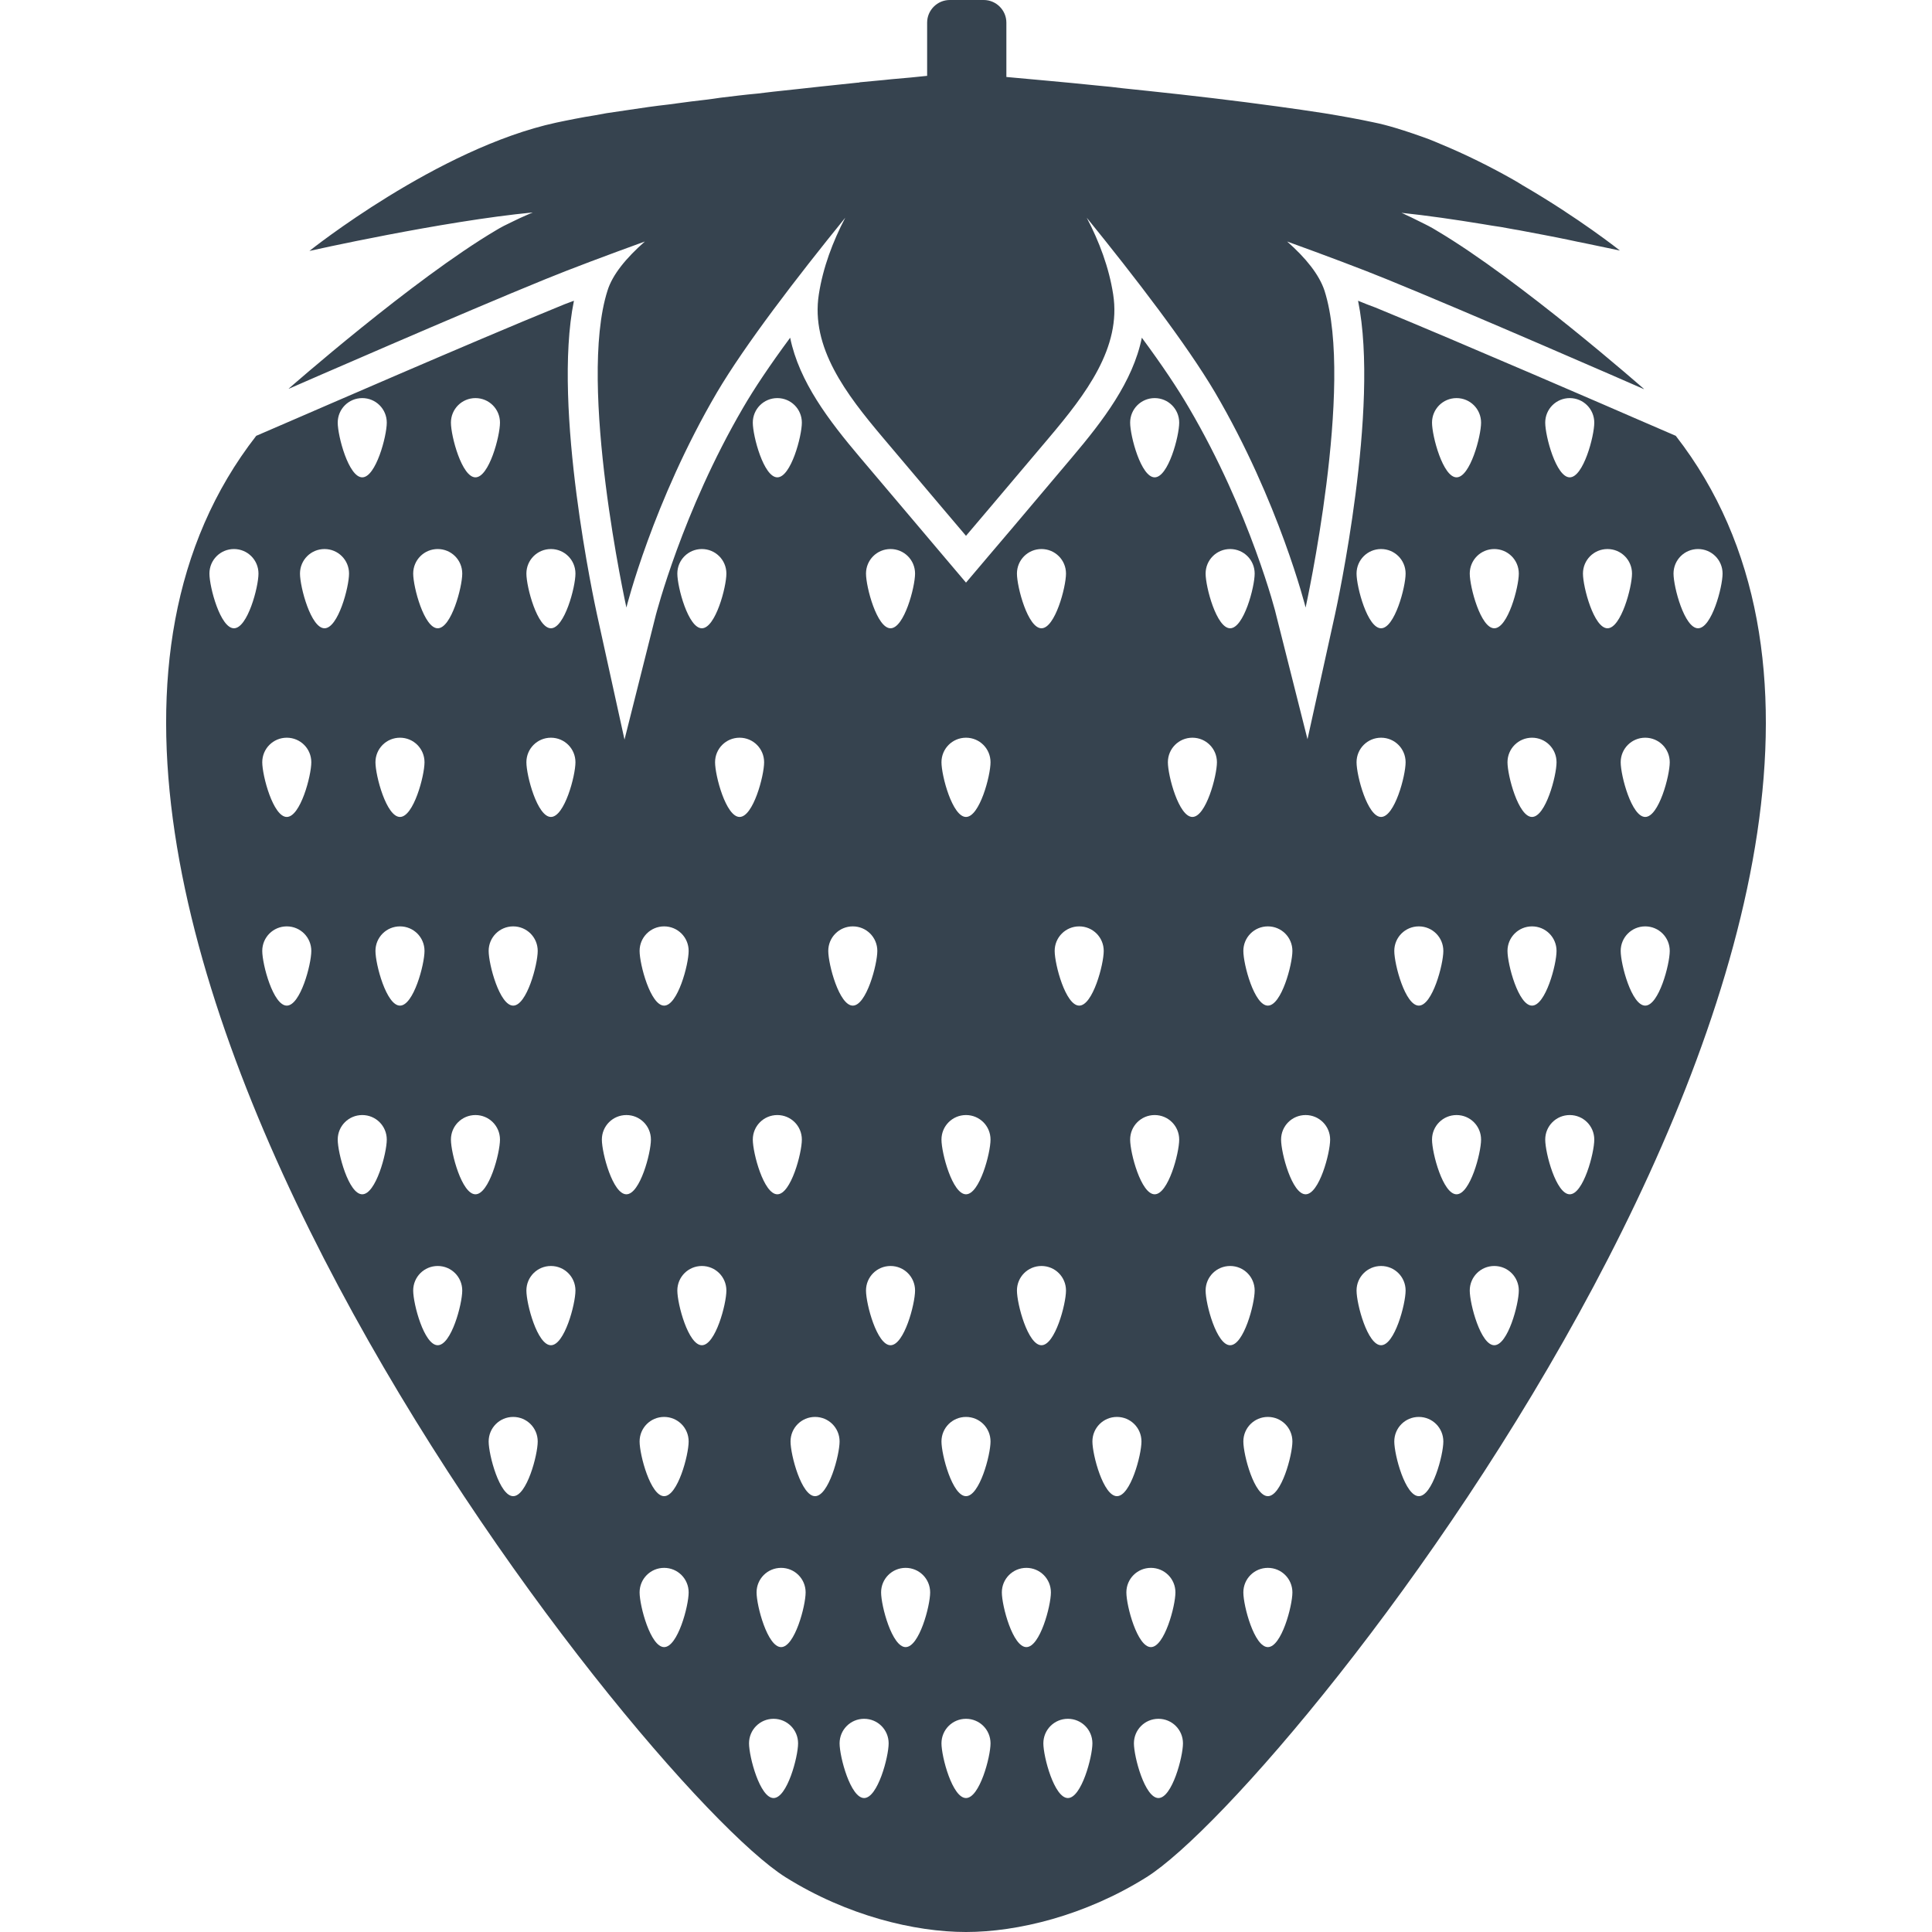 <svg version="1.1" xmlns="http://www.w3.org/2000/svg" x="0" y="0" viewBox="0 0 512 512" xml:space="preserve"><path d="M367.5 74c-6.6-2.7-16.2-6.3-26.4-10 5 4.4 8.5 8.8 9.9 13 8 25-5 84-5 84s-7-28-24-57c-7.5-12.7-21.1-30.4-34-46.3 3.3 6.3 5.9 13.2 7 20.3 2.2 14.1-7.2 26.4-17 38-12.4 14.7-22 26-22 26s-9.6-11.3-22-26c-9.8-11.6-19.2-23.9-17-38 1.1-7.1 3.7-14 7-20.3-12.9 15.9-26.5 33.6-34 46.3-17 29-24 57-24 57s-13-59-5-84c1.3-4.2 4.9-8.6 9.9-13-10.2 3.7-19.8 7.3-26.4 10-21.4 8.7-65.4 27.9-67.9 29h-.1s33-29 55-42c1.3-.8 2.7-1.5 4.4-2.3 1.2-.6 2.5-1.2 3.9-1.8.5-.2.9-.4 1.4-.6-24 2.3-59.2 10.2-59.2 10.2s34-27.2 65.4-34c.8-.2 1.6-.3 2.4-.5 1.6-.3 3.4-.7 5.2-1s3.7-.6 5.7-1c2-.3 4-.6 6.1-.9 3.3-.5 6.7-1 10.3-1.4 2-.3 4-.5 6-.8 2.6-.3 5.2-.6 7.8-1 3.3-.4 6.5-.8 9.8-1.1 1.4-.2 2.8-.3 4.2-.5 4.4-.5 8.7-.9 12.9-1.4 1.3-.1 2.6-.3 3.8-.4l5.7-.6c.2 0 .4 0 .6-.1 2.9-.3 5.7-.5 8.3-.8 3.6-.3 6.8-.6 9.5-.9V6c0-3.3 2.7-6 6-6h9c3.3 0 6 2.7 6 6v14.4c6.3.6 14.8 1.3 24.4 2.3 2.1.2 4.3.4 6.5.7 2.2.2 4.5.5 6.7.7 11.4 1.2 23.3 2.6 34.2 4.1 2.2.3 4.3.6 6.4.9s4.1.6 6 .9c4.9.8 9.3 1.6 13 2.4 2 .4 3.9.9 5.9 1.5 3 .9 5.9 1.9 8.9 3 1 .4 2 .8 2.9 1.2 6.8 2.8 13.4 6.1 19.4 9.5.9.5 1.7 1 2.5 1.5 15 8.7 25.8 17.3 25.8 17.3s-3.3-.7-8.6-1.8c-1.6-.3-3.4-.7-5.3-1.1-3.8-.8-8.2-1.6-12.9-2.5-.8-.1-1.6-.3-2.3-.4-1.6-.3-3.2-.6-4.8-.8-.8-.1-1.6-.3-2.4-.4-7.3-1.2-14.9-2.3-21.6-3 .5.2.9.4 1.3.6.9.4 1.7.8 2.5 1.2 1.6.8 3.1 1.5 4.5 2.3.3.2.7.4 1 .6 22 13 55 42 55 42h-.1c-2.7-1.2-46.7-20.4-68.1-29.1zm76.6 41.5c90.2 116-101.5 357.7-140.3 382-16.3 10.2-34.2 14.5-47.8 14.5-13.6 0-31.5-4.3-47.8-14.5-38.8-24.3-230.5-266.1-140.3-382l11.8-5.1c.5-.2 46.2-20.1 67.8-28.9 1.4-.6 2.9-1.2 4.6-1.8-5.8 28.4 5.6 80.8 6.1 83.1l7.3 33.2 8.3-33c.1-.3 7-27.3 23.1-54.9 2.9-5 7.1-11.3 12.5-18.6 2.4 11.7 10.3 22 18.5 31.7 12.3 14.5 21.9 25.9 22 26l6.1 7.2 6.1-7.2c.1-.1 9.8-11.5 22-26 8.2-9.7 16.1-20 18.5-31.7 5.4 7.3 9.6 13.6 12.5 18.6 16.2 27.6 23.1 54.6 23.1 54.9l8.3 32.9 7.3-33.1c.5-2.3 11.9-54.7 6.1-83.1 1.7.7 3.2 1.3 4.6 1.8 21.7 8.9 67.4 28.7 67.8 28.9l11.8 5.1zM119.5 112c0 3.6 2.9 14.5 6.5 14.5s6.5-10.9 6.5-14.5-2.9-6.5-6.5-6.5-6.5 2.9-6.5 6.5zm10 140c0 3.6 2.9 14.5 6.5 14.5s6.5-10.9 6.5-14.5c0-3.6-2.9-6.5-6.5-6.5s-6.5 2.9-6.5 6.5zm-20-100c0 3.6 2.9 14.5 6.5 14.5s6.5-10.9 6.5-14.5c0-3.6-2.9-6.5-6.5-6.5s-6.5 2.9-6.5 6.5zm-3.5 43.5c-3.6 0-6.5 2.9-6.5 6.5s2.9 14.5 6.5 14.5 6.5-10.9 6.5-14.5c0-3.6-2.9-6.5-6.5-6.5zM89.5 112c0 3.6 2.9 14.5 6.5 14.5s6.5-10.9 6.5-14.5-2.9-6.5-6.5-6.5-6.5 2.9-6.5 6.5zm-21 40c0-3.6-2.9-6.5-6.5-6.5s-6.5 2.9-6.5 6.5 2.9 14.5 6.5 14.5 6.5-10.9 6.5-14.5zm14 100c0-3.6-2.9-6.5-6.5-6.5s-6.5 2.9-6.5 6.5 2.9 14.5 6.5 14.5 6.5-10.9 6.5-14.5zm0-50c0-3.6-2.9-6.5-6.5-6.5s-6.5 2.9-6.5 6.5 2.9 14.5 6.5 14.5 6.5-10.9 6.5-14.5zm10-50c0-3.6-2.9-6.5-6.5-6.5s-6.5 2.9-6.5 6.5 2.9 14.5 6.5 14.5 6.5-10.9 6.5-14.5zm10 150c0-3.6-2.9-6.5-6.5-6.5s-6.5 2.9-6.5 6.5 2.9 14.5 6.5 14.5 6.5-10.9 6.5-14.5zm10-50c0-3.6-2.9-6.5-6.5-6.5s-6.5 2.9-6.5 6.5 2.9 14.5 6.5 14.5 6.5-10.9 6.5-14.5zm10 90c0-3.6-2.9-6.5-6.5-6.5s-6.5 2.9-6.5 6.5 2.9 14.5 6.5 14.5 6.5-10.9 6.5-14.5zm10-40c0-3.6-2.9-6.5-6.5-6.5s-6.5 2.9-6.5 6.5 2.9 14.5 6.5 14.5 6.5-10.9 6.5-14.5zm10 80c0-3.6-2.9-6.5-6.5-6.5s-6.5 2.9-6.5 6.5 2.9 14.5 6.5 14.5 6.5-10.9 6.5-14.5zm10-40c0-3.6-2.9-6.5-6.5-6.5s-6.5 2.9-6.5 6.5 2.9 14.5 6.5 14.5 6.5-10.9 6.5-14.5zm0-140c0-3.6-2.9-6.5-6.5-6.5s-6.5 2.9-6.5 6.5 2.9 14.5 6.5 14.5 6.5-10.9 6.5-14.5zm0-50c0-3.6-2.9-6.5-6.5-6.5s-6.5 2.9-6.5 6.5 2.9 14.5 6.5 14.5 6.5-10.9 6.5-14.5zM336 245.5c-3.6 0-6.5 2.9-6.5 6.5s2.9 14.5 6.5 14.5 6.5-10.9 6.5-14.5c0-3.6-2.9-6.5-6.5-6.5zM319.5 152c0 3.6 2.9 14.5 6.5 14.5s6.5-10.9 6.5-14.5c0-3.6-2.9-6.5-6.5-6.5s-6.5 2.9-6.5 6.5zm-20-40c0 3.6 2.9 14.5 6.5 14.5s6.5-10.9 6.5-14.5-2.9-6.5-6.5-6.5-6.5 2.9-6.5 6.5zm0 190c0 3.6 2.9 14.5 6.5 14.5s6.5-10.9 6.5-14.5c0-3.6-2.9-6.5-6.5-6.5s-6.5 2.9-6.5 6.5zm-20-50c0 3.6 2.9 14.5 6.5 14.5s6.5-10.9 6.5-14.5c0-3.6-2.9-6.5-6.5-6.5s-6.5 2.9-6.5 6.5zm-10-100c0 3.6 2.9 14.5 6.5 14.5s6.5-10.9 6.5-14.5c0-3.6-2.9-6.5-6.5-6.5s-6.5 2.9-6.5 6.5zm0 190c0 3.6 2.9 14.5 6.5 14.5s6.5-10.9 6.5-14.5c0-3.6-2.9-6.5-6.5-6.5s-6.5 2.9-6.5 6.5zm-40-190c0 3.6 2.9 14.5 6.5 14.5s6.5-10.9 6.5-14.5c0-3.6-2.9-6.5-6.5-6.5s-6.5 2.9-6.5 6.5zm6.5 183.5c-3.6 0-6.5 2.9-6.5 6.5s2.9 14.5 6.5 14.5 6.5-10.9 6.5-14.5c0-3.6-2.9-6.5-6.5-6.5zM219.5 252c0 3.6 2.9 14.5 6.5 14.5s6.5-10.9 6.5-14.5c0-3.6-2.9-6.5-6.5-6.5s-6.5 2.9-6.5 6.5zm-20-140c0 3.6 2.9 14.5 6.5 14.5s6.5-10.9 6.5-14.5-2.9-6.5-6.5-6.5-6.5 2.9-6.5 6.5zm6.5 183.5c-3.6 0-6.5 2.9-6.5 6.5s2.9 14.5 6.5 14.5 6.5-10.9 6.5-14.5c0-3.6-2.9-6.5-6.5-6.5zM179.5 152c0 3.6 2.9 14.5 6.5 14.5s6.5-10.9 6.5-14.5c0-3.6-2.9-6.5-6.5-6.5s-6.5 2.9-6.5 6.5zm-10 100c0 3.6 2.9 14.5 6.5 14.5s6.5-10.9 6.5-14.5c0-3.6-2.9-6.5-6.5-6.5s-6.5 2.9-6.5 6.5zm3 50c0-3.6-2.9-6.5-6.5-6.5s-6.5 2.9-6.5 6.5 2.9 14.5 6.5 14.5 6.5-10.9 6.5-14.5zm10 120c0-3.6-2.9-6.5-6.5-6.5s-6.5 2.9-6.5 6.5 2.9 14.5 6.5 14.5 6.5-10.9 6.5-14.5zm0-40c0-3.6-2.9-6.5-6.5-6.5s-6.5 2.9-6.5 6.5 2.9 14.5 6.5 14.5 6.5-10.9 6.5-14.5zm10-40c0-3.6-2.9-6.5-6.5-6.5s-6.5 2.9-6.5 6.5 2.9 14.5 6.5 14.5 6.5-10.9 6.5-14.5zm10-140c0-3.6-2.9-6.5-6.5-6.5s-6.5 2.9-6.5 6.5 2.9 14.5 6.5 14.5 6.5-10.9 6.5-14.5zm9 260c0-3.6-2.9-6.5-6.5-6.5s-6.5 2.9-6.5 6.5 2.9 14.5 6.5 14.5 6.5-10.9 6.5-14.5zm2-40c0-3.6-2.9-6.5-6.5-6.5s-6.5 2.9-6.5 6.5 2.9 14.5 6.5 14.5 6.5-10.9 6.5-14.5zm9-40c0-3.6-2.9-6.5-6.5-6.5s-6.5 2.9-6.5 6.5 2.9 14.5 6.5 14.5 6.5-10.9 6.5-14.5zm13 80c0-3.6-2.9-6.5-6.5-6.5s-6.5 2.9-6.5 6.5 2.9 14.5 6.5 14.5 6.5-10.9 6.5-14.5zm11-40c0-3.6-2.9-6.5-6.5-6.5s-6.5 2.9-6.5 6.5 2.9 14.5 6.5 14.5 6.5-10.9 6.5-14.5zm16 40c0-3.6-2.9-6.5-6.5-6.5s-6.5 2.9-6.5 6.5 2.9 14.5 6.5 14.5 6.5-10.9 6.5-14.5zm0-80c0-3.6-2.9-6.5-6.5-6.5s-6.5 2.9-6.5 6.5 2.9 14.5 6.5 14.5 6.5-10.9 6.5-14.5zm0-80c0-3.6-2.9-6.5-6.5-6.5s-6.5 2.9-6.5 6.5 2.9 14.5 6.5 14.5 6.5-10.9 6.5-14.5zm0-100c0-3.6-2.9-6.5-6.5-6.5s-6.5 2.9-6.5 6.5 2.9 14.5 6.5 14.5 6.5-10.9 6.5-14.5zm16 220c0-3.6-2.9-6.5-6.5-6.5s-6.5 2.9-6.5 6.5 2.9 14.5 6.5 14.5 6.5-10.9 6.5-14.5zm11 40c0-3.6-2.9-6.5-6.5-6.5s-6.5 2.9-6.5 6.5 2.9 14.5 6.5 14.5 6.5-10.9 6.5-14.5zm13-80c0-3.6-2.9-6.5-6.5-6.5s-6.5 2.9-6.5 6.5 2.9 14.5 6.5 14.5 6.5-10.9 6.5-14.5zm-4 40c0 3.6 2.9 14.5 6.5 14.5s6.5-10.9 6.5-14.5c0-3.6-2.9-6.5-6.5-6.5s-6.5 2.9-6.5 6.5zm15 40c0-3.6-2.9-6.5-6.5-6.5s-6.5 2.9-6.5 6.5 2.9 14.5 6.5 14.5 6.5-10.9 6.5-14.5zm9-260c0-3.6-2.9-6.5-6.5-6.5s-6.5 2.9-6.5 6.5 2.9 14.5 6.5 14.5 6.5-10.9 6.5-14.5zm10 140c0-3.6-2.9-6.5-6.5-6.5s-6.5 2.9-6.5 6.5 2.9 14.5 6.5 14.5 6.5-10.9 6.5-14.5zm10 80c0-3.6-2.9-6.5-6.5-6.5s-6.5 2.9-6.5 6.5 2.9 14.5 6.5 14.5 6.5-10.9 6.5-14.5zm0-40c0-3.6-2.9-6.5-6.5-6.5s-6.5 2.9-6.5 6.5 2.9 14.5 6.5 14.5 6.5-10.9 6.5-14.5zm10-80c0-3.6-2.9-6.5-6.5-6.5s-6.5 2.9-6.5 6.5 2.9 14.5 6.5 14.5 6.5-10.9 6.5-14.5zm57-190c0 3.6 2.9 14.5 6.5 14.5s6.5-10.9 6.5-14.5-2.9-6.5-6.5-6.5-6.5 2.9-6.5 6.5zm-3.5 83.5c-3.6 0-6.5 2.9-6.5 6.5s2.9 14.5 6.5 14.5 6.5-10.9 6.5-14.5c0-3.6-2.9-6.5-6.5-6.5zm-10-50c-3.6 0-6.5 2.9-6.5 6.5s2.9 14.5 6.5 14.5 6.5-10.9 6.5-14.5c0-3.6-2.9-6.5-6.5-6.5zM379.5 112c0 3.6 2.9 14.5 6.5 14.5s6.5-10.9 6.5-14.5-2.9-6.5-6.5-6.5-6.5 2.9-6.5 6.5zM376 245.5c-3.6 0-6.5 2.9-6.5 6.5s2.9 14.5 6.5 14.5 6.5-10.9 6.5-14.5c0-3.6-2.9-6.5-6.5-6.5zM359.5 152c0 3.6 2.9 14.5 6.5 14.5s6.5-10.9 6.5-14.5c0-3.6-2.9-6.5-6.5-6.5s-6.5 2.9-6.5 6.5zm0 50c0 3.6 2.9 14.5 6.5 14.5s6.5-10.9 6.5-14.5c0-3.6-2.9-6.5-6.5-6.5s-6.5 2.9-6.5 6.5zm13 140c0-3.6-2.9-6.5-6.5-6.5s-6.5 2.9-6.5 6.5 2.9 14.5 6.5 14.5 6.5-10.9 6.5-14.5zm10 40c0-3.6-2.9-6.5-6.5-6.5s-6.5 2.9-6.5 6.5 2.9 14.5 6.5 14.5 6.5-10.9 6.5-14.5zm10-80c0-3.6-2.9-6.5-6.5-6.5s-6.5 2.9-6.5 6.5 2.9 14.5 6.5 14.5 6.5-10.9 6.5-14.5zm10 40c0-3.6-2.9-6.5-6.5-6.5s-6.5 2.9-6.5 6.5 2.9 14.5 6.5 14.5 6.5-10.9 6.5-14.5zm10-90c0-3.6-2.9-6.5-6.5-6.5s-6.5 2.9-6.5 6.5 2.9 14.5 6.5 14.5 6.5-10.9 6.5-14.5zm10 50c0-3.6-2.9-6.5-6.5-6.5s-6.5 2.9-6.5 6.5 2.9 14.5 6.5 14.5 6.5-10.9 6.5-14.5zm10-150c0-3.6-2.9-6.5-6.5-6.5s-6.5 2.9-6.5 6.5 2.9 14.5 6.5 14.5 6.5-10.9 6.5-14.5zm10 100c0-3.6-2.9-6.5-6.5-6.5s-6.5 2.9-6.5 6.5 2.9 14.5 6.5 14.5 6.5-10.9 6.5-14.5zm0-50c0-3.6-2.9-6.5-6.5-6.5s-6.5 2.9-6.5 6.5 2.9 14.5 6.5 14.5 6.5-10.9 6.5-14.5zm7.5-56.5c-3.6 0-6.5 2.9-6.5 6.5s2.9 14.5 6.5 14.5 6.5-10.9 6.5-14.5c0-3.6-2.9-6.5-6.5-6.5z" fill="#36434f"/></svg>